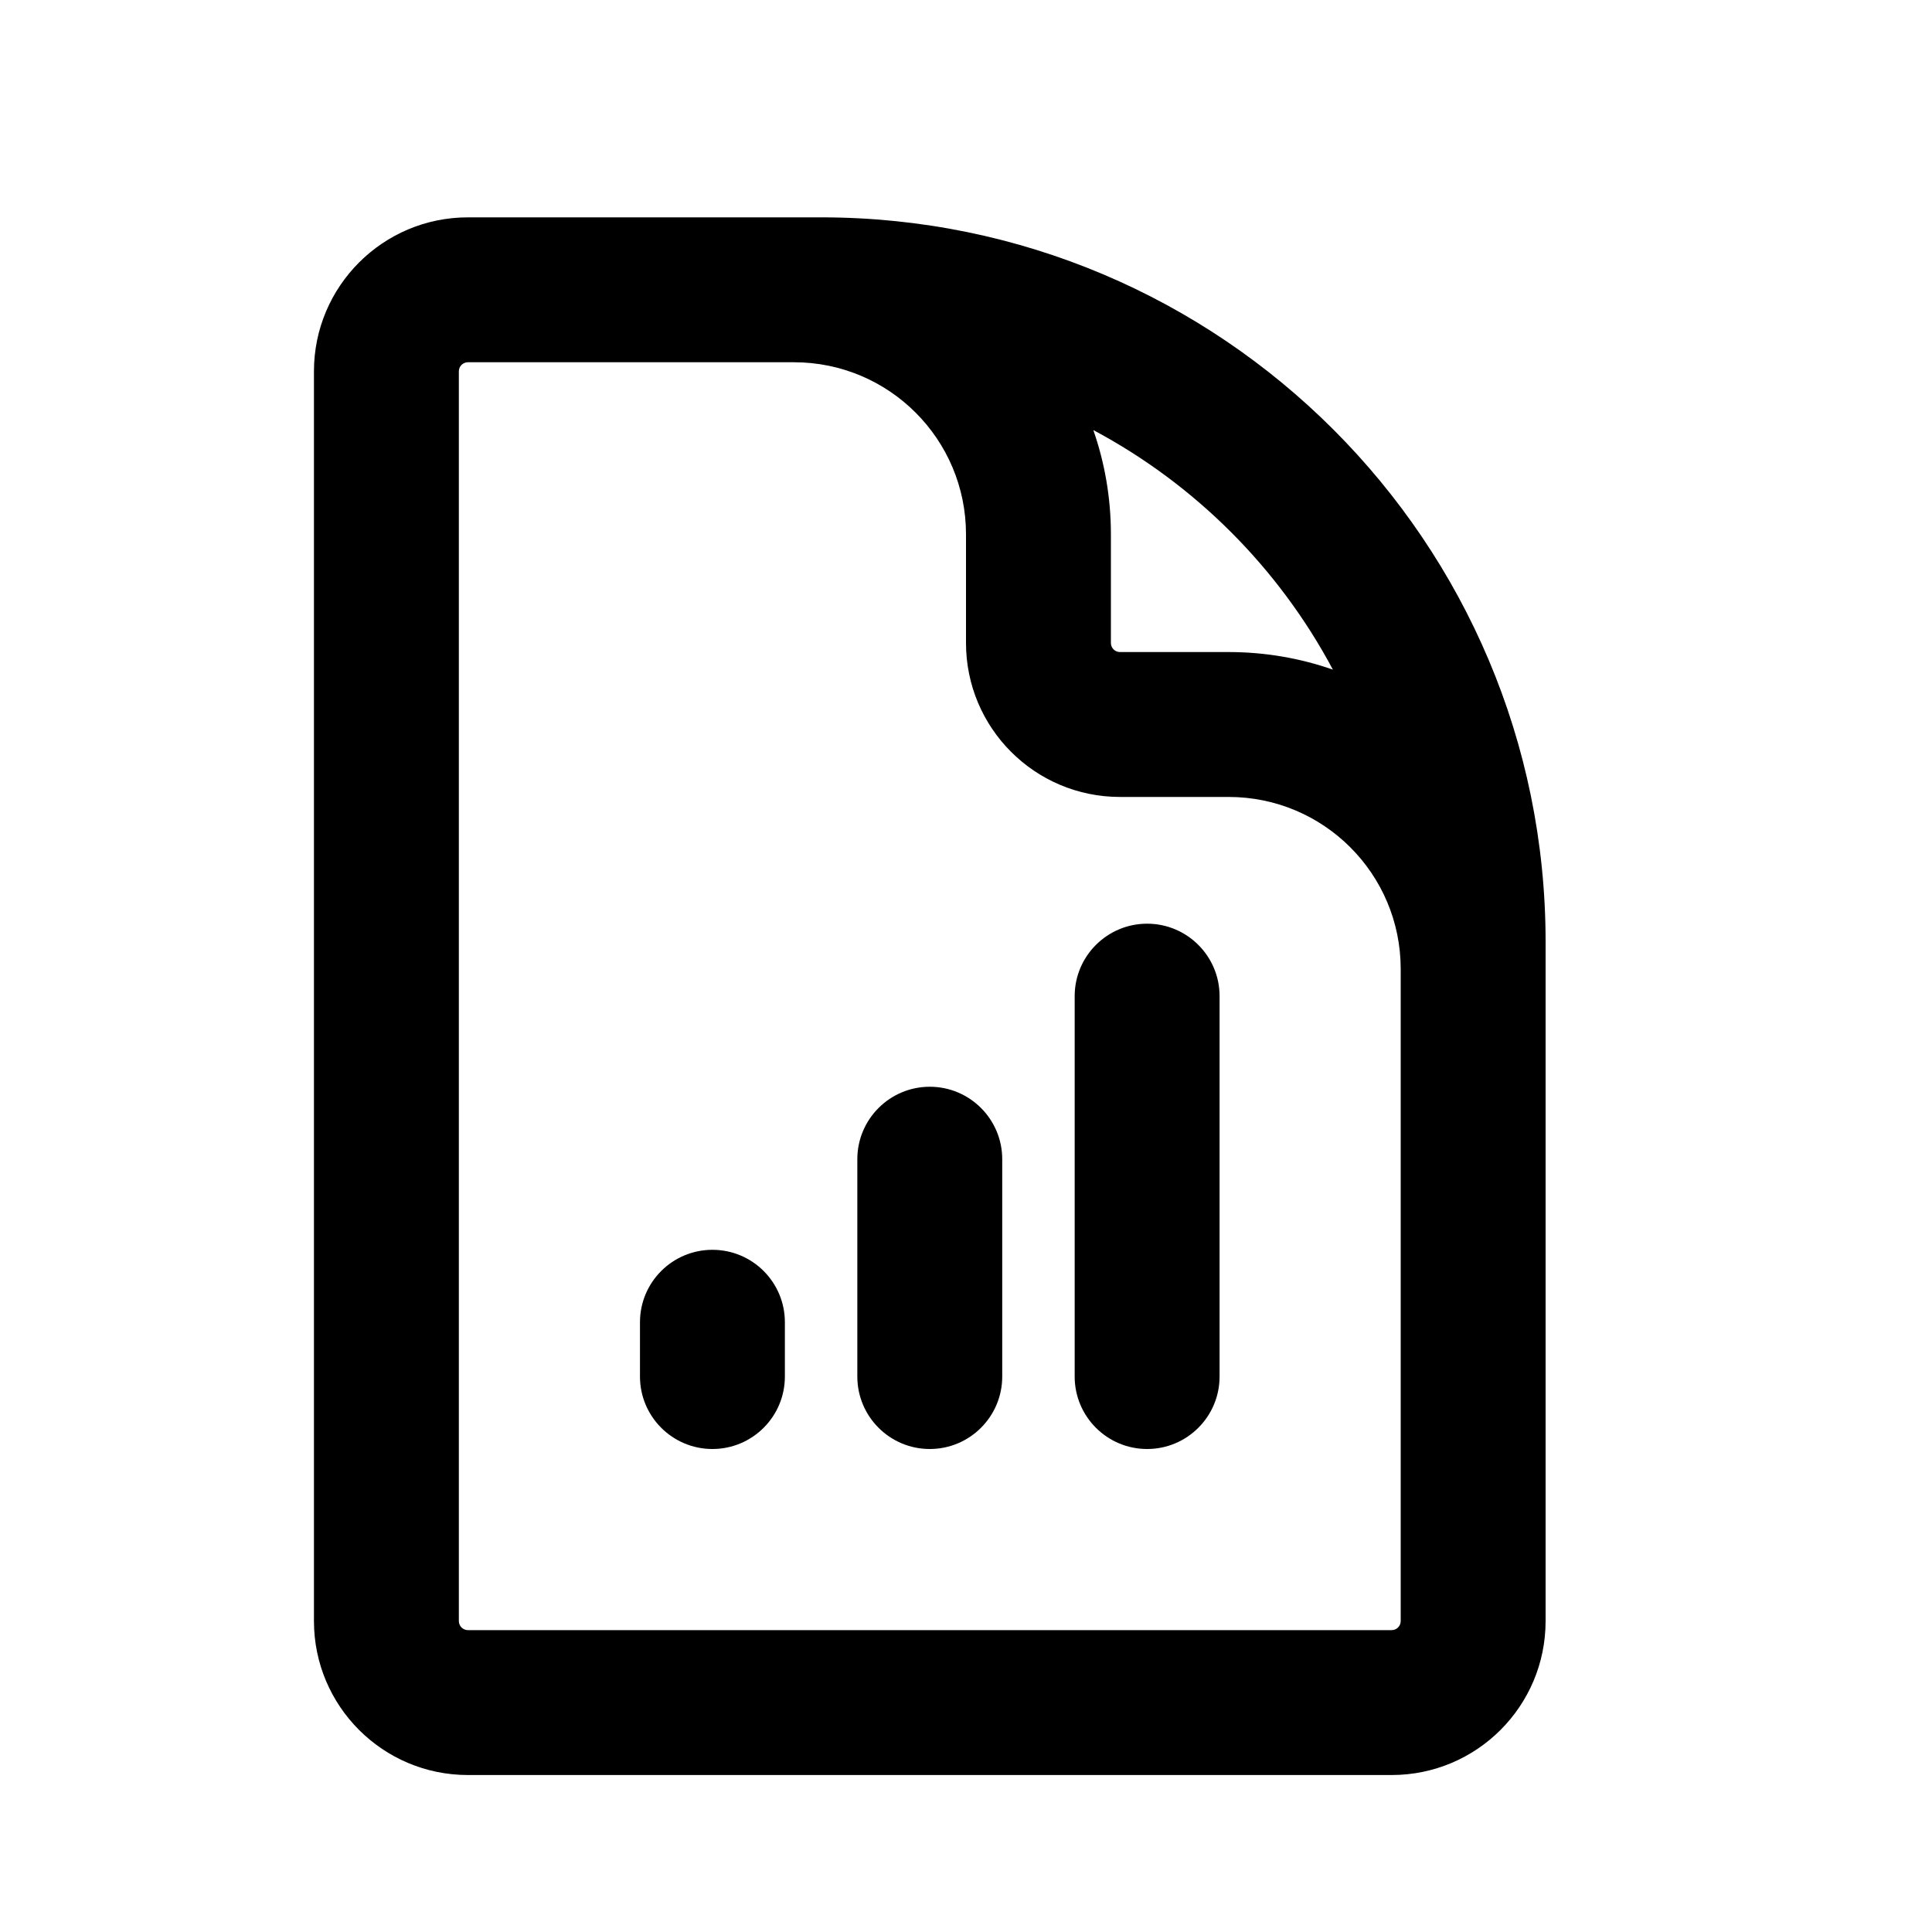 <svg viewBox="0 0 20 20" xmlns="http://www.w3.org/2000/svg">
<path fill-rule="evenodd" clip-rule="evenodd" d="M4.844 3.75C4.792 3.75 4.75 3.792 4.75 3.844V16.781C4.75 16.833 4.792 16.875 4.844 16.875H14.406C14.458 16.875 14.5 16.833 14.5 16.781V10.031C14.5 9.047 13.703 8.25 12.719 8.25H11.594C10.713 8.25 10 7.536 10 6.656V5.531C10 4.547 9.203 3.75 8.219 3.75H4.844ZM4.844 2.25C3.964 2.25 3.25 2.964 3.25 3.844V16.781C3.25 17.662 3.964 18.375 4.844 18.375H14.406C15.287 18.375 16 17.662 16 16.781V9.75C16 5.608 12.642 2.25 8.5 2.25H4.844ZM11.318 4.452C11.436 4.79 11.5 5.153 11.5 5.531V6.656C11.5 6.708 11.542 6.75 11.594 6.75H12.719C13.097 6.75 13.46 6.814 13.798 6.932C13.237 5.879 12.371 5.013 11.318 4.452ZM11.875 9.562C12.289 9.562 12.625 9.898 12.625 10.312V14.25C12.625 14.664 12.289 15 11.875 15C11.461 15 11.125 14.664 11.125 14.25V10.312C11.125 9.898 11.461 9.562 11.875 9.562ZM9.625 11.25C10.039 11.25 10.375 11.586 10.375 12V14.25C10.375 14.664 10.039 15 9.625 15C9.211 15 8.875 14.664 8.875 14.25V12C8.875 11.586 9.211 11.25 9.625 11.25ZM7.375 12.938C7.789 12.938 8.125 13.273 8.125 13.688V14.25C8.125 14.664 7.789 15 7.375 15C6.961 15 6.625 14.664 6.625 14.25V13.688C6.625 13.273 6.961 12.938 7.375 12.938Z" fill="inherit"/>
</svg>
